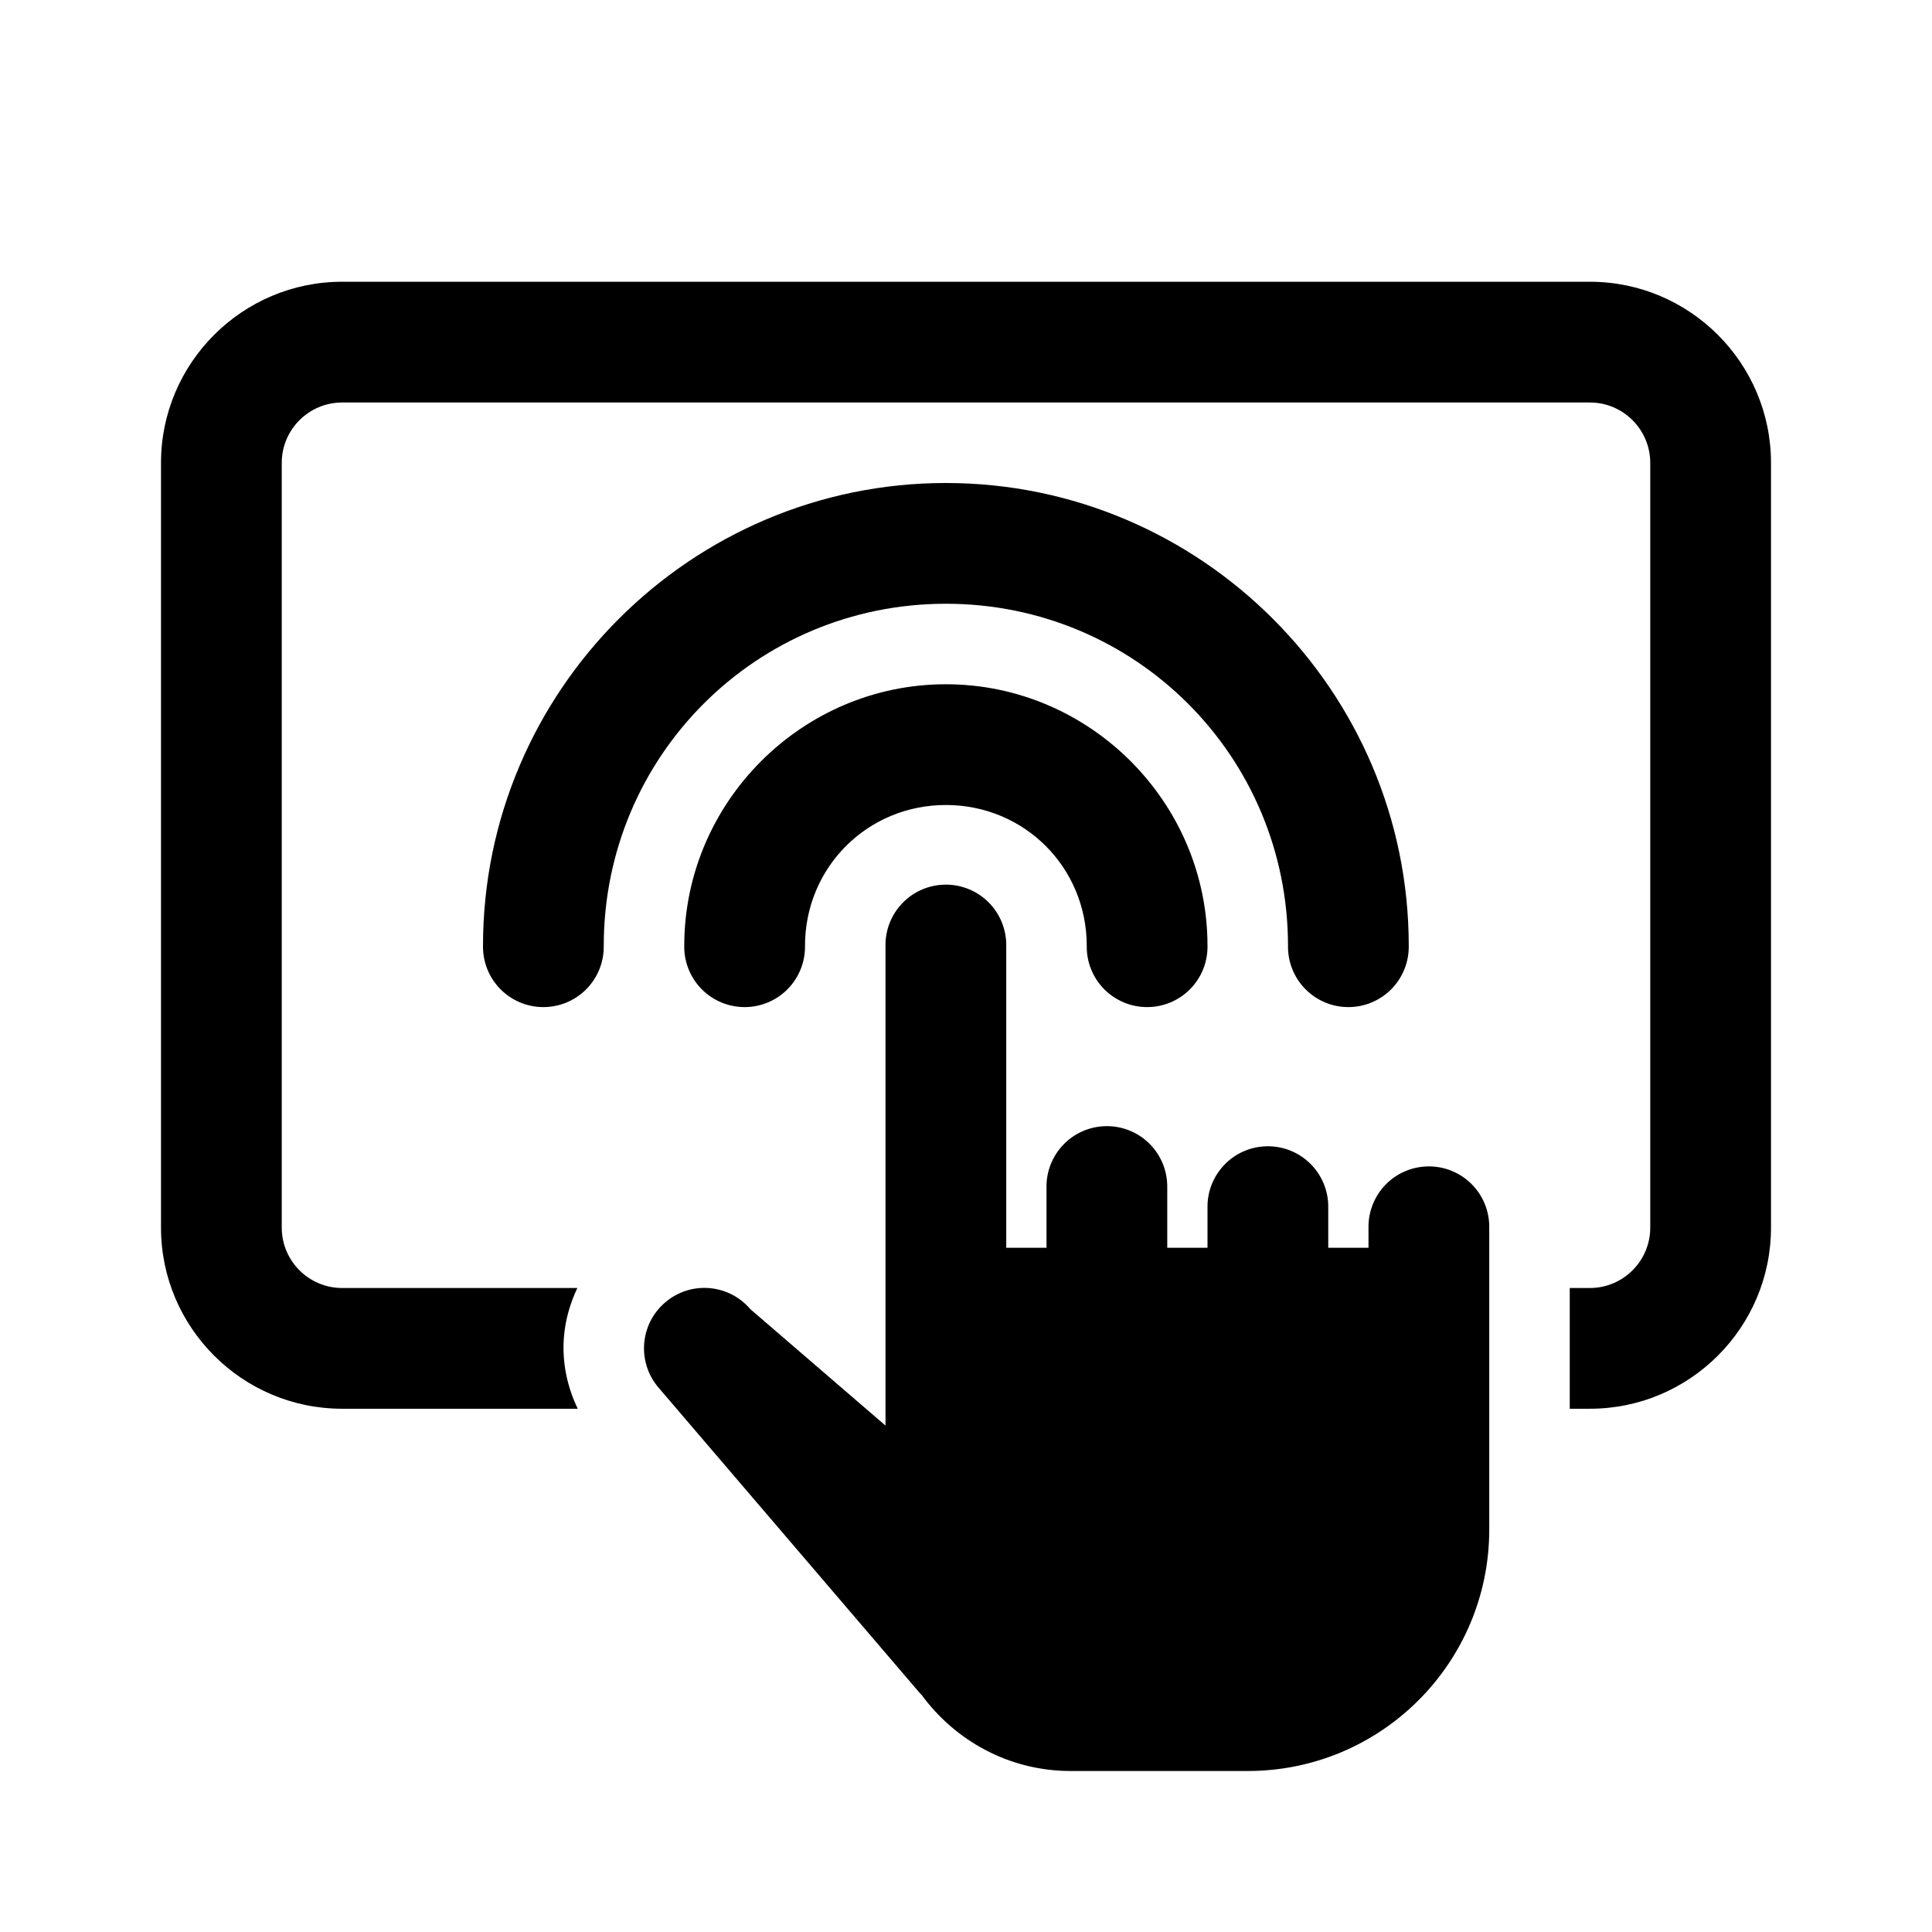 <svg width="48" height="48" viewBox="0 0 48 48" fill="none" xmlns="http://www.w3.org/2000/svg">
<path d="M8.5 7C6.019 7 4 9.019 4 11.5V30.5C4 32.981 6.019 35 8.5 35H14.354C14.091 34.453 13.962 33.849 14.01 33.228C14.044 32.794 14.163 32.382 14.344 32H8.5C7.673 32 7 31.327 7 30.5V11.5C7 10.673 7.673 10 8.5 10H39.5C40.327 10 41 10.673 41 11.5V30.5C41 31.327 40.327 32 39.5 32H39V35H39.5C41.981 35 44 32.981 44 30.5V11.5C44 9.019 41.981 7 39.5 7H8.5ZM23.5 12C17.166 12 12 17.166 12 23.5C11.997 23.699 12.034 23.896 12.108 24.081C12.182 24.265 12.292 24.433 12.432 24.575C12.571 24.716 12.738 24.828 12.921 24.905C13.104 24.982 13.301 25.021 13.5 25.021C13.699 25.021 13.896 24.982 14.079 24.905C14.262 24.828 14.429 24.716 14.568 24.575C14.708 24.433 14.818 24.265 14.892 24.081C14.966 23.896 15.003 23.699 15 23.5C15 18.788 18.788 15 23.5 15C28.212 15 32 18.788 32 23.5C31.997 23.699 32.034 23.896 32.108 24.081C32.182 24.265 32.292 24.433 32.432 24.575C32.571 24.716 32.738 24.828 32.921 24.905C33.104 24.982 33.301 25.021 33.5 25.021C33.699 25.021 33.896 24.982 34.079 24.905C34.262 24.828 34.429 24.716 34.568 24.575C34.708 24.433 34.818 24.265 34.892 24.081C34.966 23.896 35.003 23.699 35 23.5C35 17.166 29.834 12 23.5 12ZM23.5 17C19.928 17 17 19.928 17 23.5C16.997 23.699 17.034 23.896 17.108 24.081C17.182 24.265 17.292 24.433 17.432 24.575C17.571 24.716 17.738 24.828 17.921 24.905C18.104 24.982 18.301 25.021 18.5 25.021C18.699 25.021 18.896 24.982 19.079 24.905C19.262 24.828 19.429 24.716 19.568 24.575C19.708 24.433 19.818 24.265 19.892 24.081C19.966 23.896 20.003 23.699 20 23.5C20 21.55 21.55 20 23.5 20C25.45 20 27 21.55 27 23.5C26.997 23.699 27.034 23.896 27.108 24.081C27.182 24.265 27.292 24.433 27.432 24.575C27.571 24.716 27.738 24.828 27.921 24.905C28.104 24.982 28.301 25.021 28.5 25.021C28.699 25.021 28.896 24.982 29.079 24.905C29.262 24.828 29.429 24.716 29.568 24.575C29.708 24.433 29.818 24.265 29.892 24.081C29.966 23.896 30.003 23.699 30 23.5C30 19.928 27.072 17 23.5 17ZM23.477 21.979C23.079 21.985 22.7 22.148 22.424 22.434C22.147 22.719 21.994 23.102 22 23.5V31V31.5V35.418L18.641 32.525C18.103 31.893 17.155 31.818 16.525 32.359C15.895 32.897 15.822 33.846 16.361 34.475L22.861 42.074C22.872 42.087 22.885 42.095 22.896 42.107C23.733 43.25 25.074 44 26.6 44H31C34.314 44 37 41.314 37 38V31.5V31V30.5C37.003 30.299 36.965 30.1 36.89 29.914C36.814 29.728 36.702 29.559 36.56 29.417C36.418 29.275 36.249 29.163 36.063 29.088C35.877 29.013 35.677 28.975 35.477 28.979C35.079 28.985 34.7 29.148 34.423 29.434C34.147 29.719 33.994 30.102 34 30.5V31H33V30C33.003 29.799 32.965 29.6 32.89 29.414C32.814 29.228 32.702 29.059 32.56 28.917C32.418 28.775 32.249 28.663 32.063 28.588C31.877 28.513 31.677 28.475 31.477 28.479C31.079 28.485 30.7 28.648 30.424 28.934C30.147 29.219 29.994 29.602 30 30V31H29V29.5C29.003 29.299 28.965 29.1 28.89 28.914C28.814 28.728 28.702 28.559 28.56 28.417C28.418 28.275 28.249 28.163 28.063 28.088C27.877 28.013 27.677 27.975 27.477 27.979C27.079 27.985 26.7 28.148 26.424 28.434C26.147 28.719 25.994 29.102 26 29.5V31H25V23.5C25.003 23.299 24.965 23.1 24.89 22.914C24.814 22.728 24.702 22.559 24.56 22.417C24.418 22.275 24.249 22.163 24.063 22.088C23.877 22.013 23.677 21.975 23.477 21.979Z" fill="black"/>
</svg>
